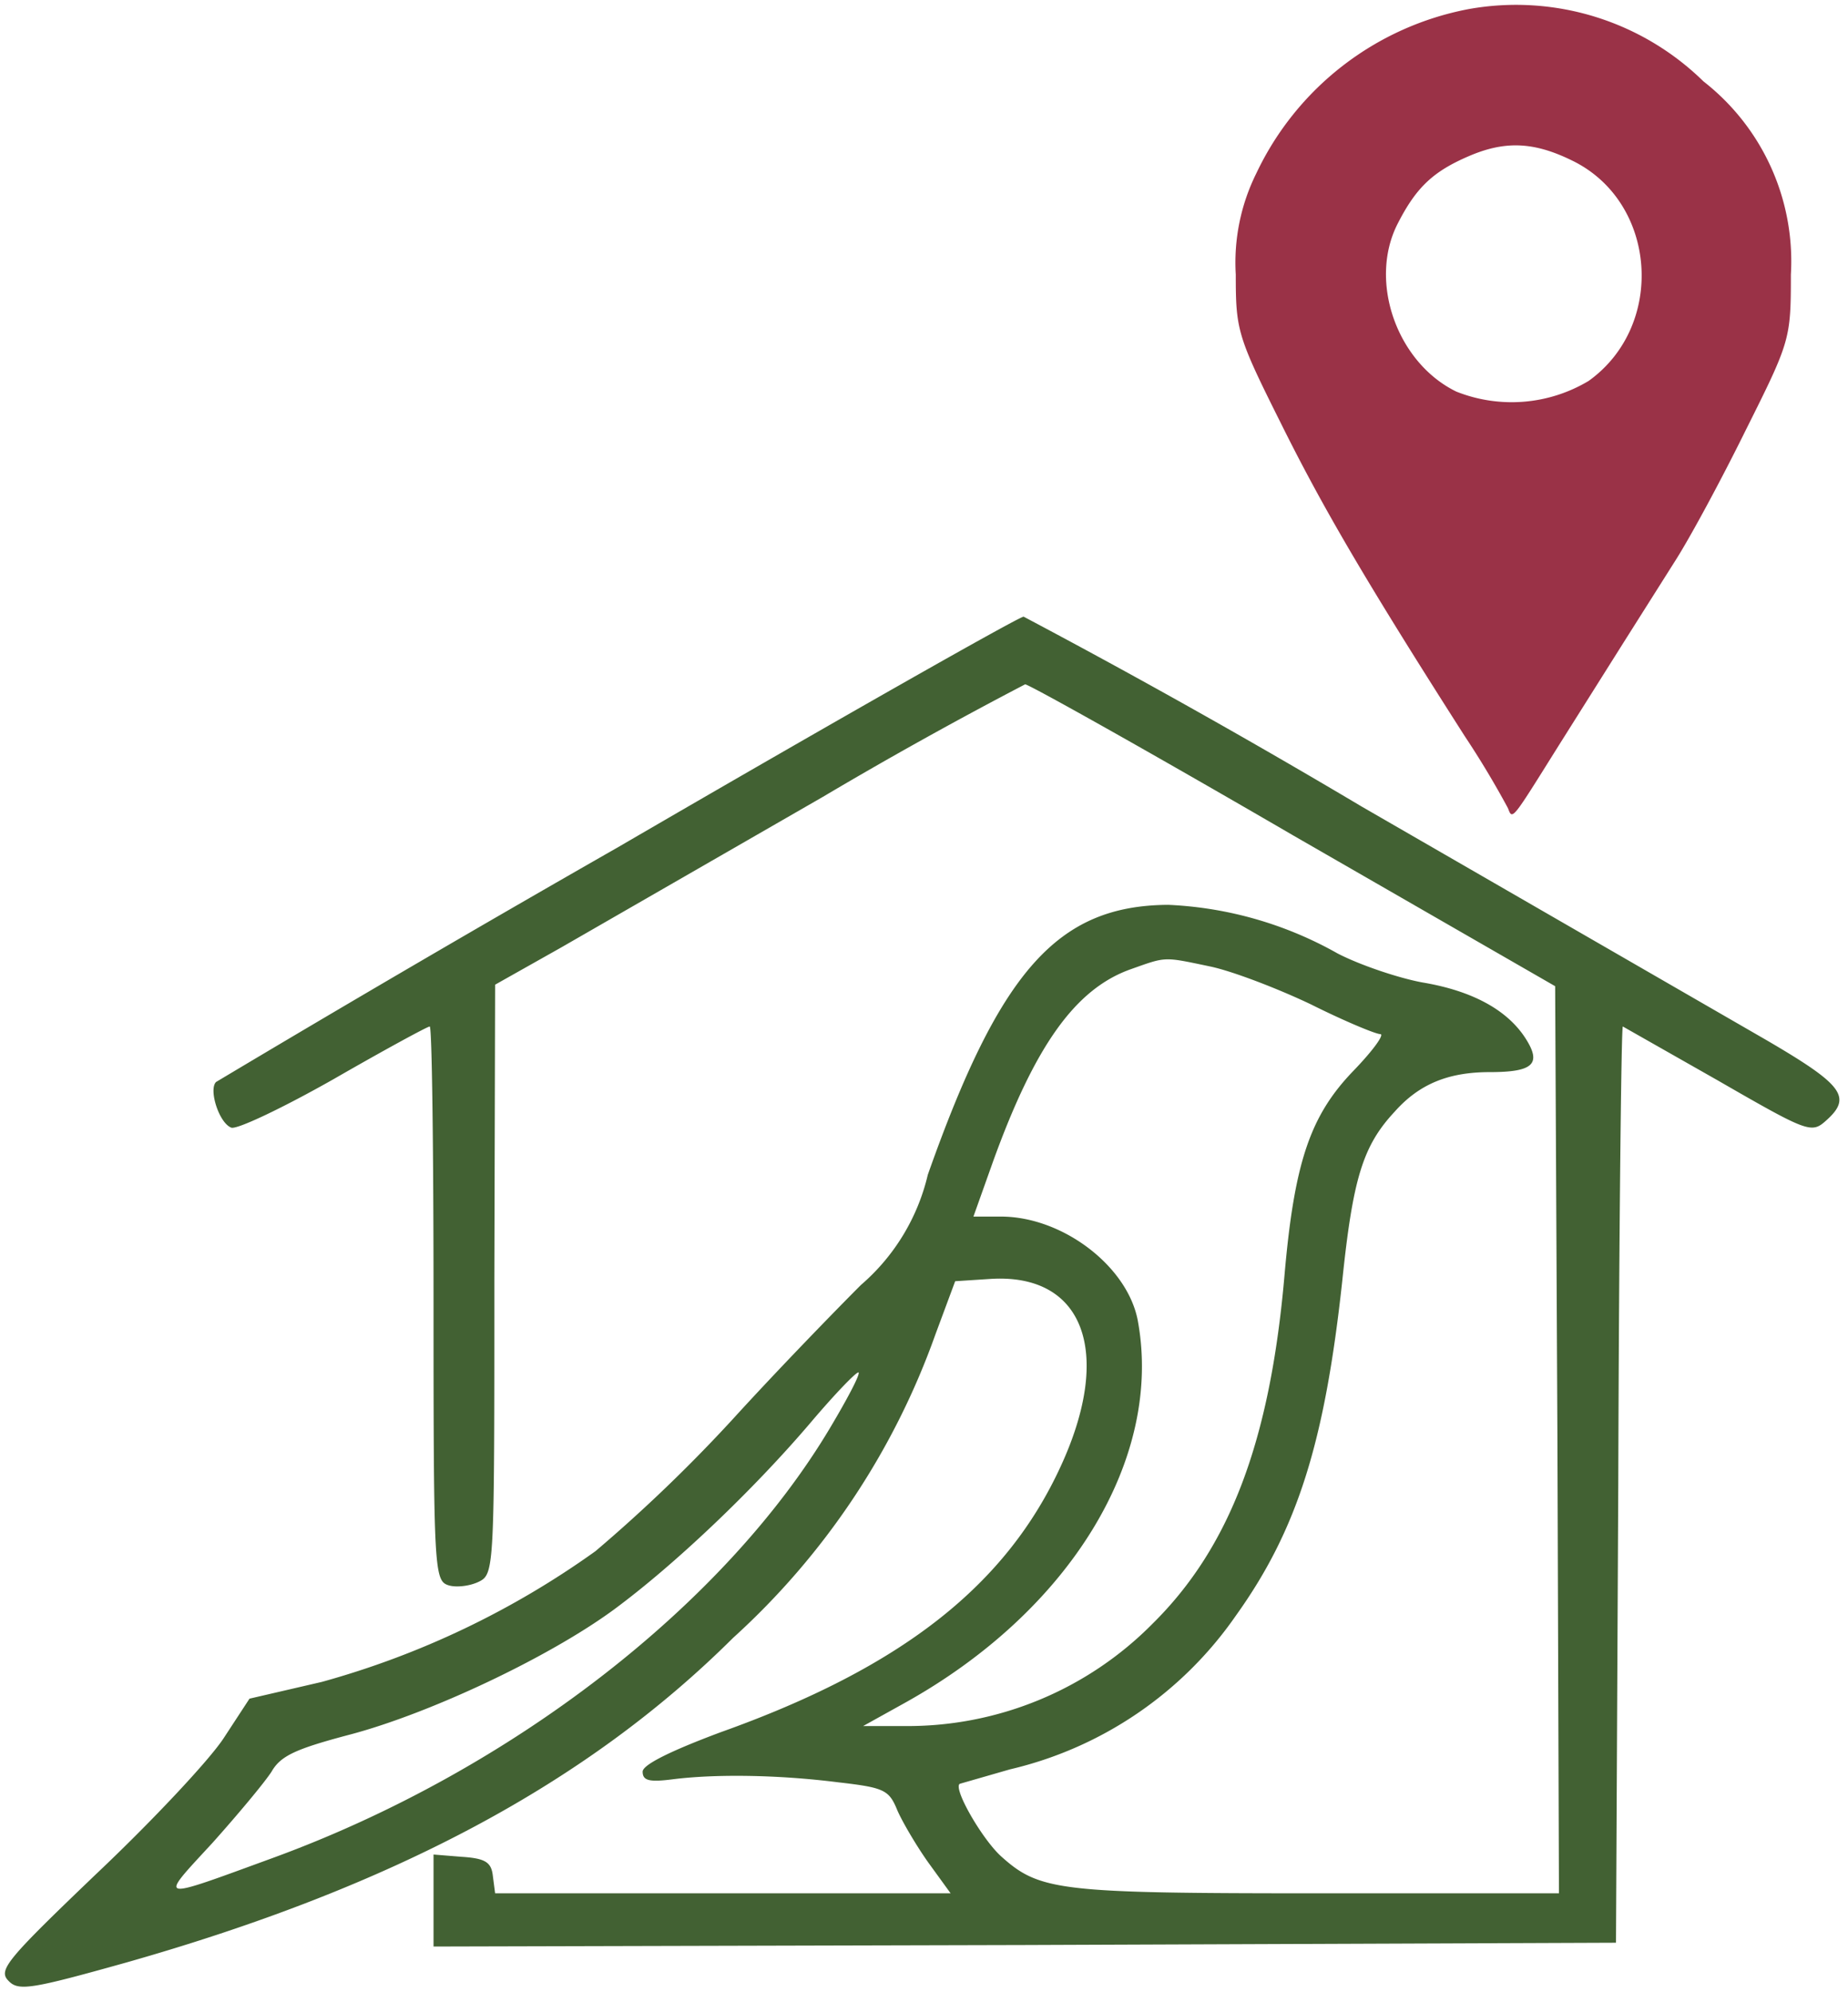 <svg xmlns="http://www.w3.org/2000/svg" width="324" height="349.3" version="1.0" viewBox="0 0 243 262"><path fill="#9A3247" d="M193.1 1.2a38.9 38.9 0 0 0-27.9 21.6 26.4 26.4 0 0 0-2.7 13.3c0 7.3.2 8.1 5.9 19.5 5.5 11.1 11.3 21 24.2 41.2a119 119 0 0 1 5.7 9.5c.6 1.6.5 1.6 6.7-8.3l8.5-13.5 6.7-10.6c2-3.1 6.2-10.9 9.4-17.4 5.8-11.6 5.9-11.9 5.9-20.4A30 30 0 0 0 224 10.7a35.2 35.2 0 0 0-30.9-9.5zm13.6 19.9c11.2 5.4 12.4 21.7 2.2 29a19.7 19.7 0 0 1-17.4 1.4c-7.8-3.8-11.6-14.5-7.7-22.1 2.4-4.7 4.6-6.8 9.2-8.8 4.8-2.1 8.6-2 13.7.5z"/><path fill="#426133" d="M81.3 111.4a3127.7 3127.7 0 0 0-52.9 30.9c-1 1 .4 5.4 2 6 .7.3 6.8-2.6 13.5-6.4 6.6-3.8 12.3-6.9 12.6-6.9.3 0 .5 16.4.5 36.4 0 35.4.1 36.5 2 37.1 1 .3 2.8.1 4-.5 2-1 2-1.9 2-39.8l.1-38.7 8.7-4.9 34.4-19.8A562.4 562.4 0 0 1 134.8 90c.5 0 16.4 8.9 35.3 19.9l34.4 19.8.3 59.7.2 59.6h-31.8c-34 0-36.5-.3-41.6-4.9-2.5-2.3-6.3-8.9-5.4-9.5l6.6-1.9a50 50 0 0 0 29.7-20.2c8.1-11.3 11.7-22.8 14-44 1.4-13.5 2.7-17.8 6.9-22.3 3.2-3.6 7-5.2 12.5-5.2 5.8 0 6.9-1.1 4.6-4.6-2.4-3.6-6.9-6.1-13.5-7.2-3.2-.6-8.2-2.3-11.1-3.8a49.7 49.7 0 0 0-22.3-6.4c-14.5.1-22.1 8.6-31.6 35.5a27.4 27.4 0 0 1-8.8 14.5c-3.1 3.1-10.8 11-16.9 17.7a202.8 202.8 0 0 1-18 17.3 113.7 113.7 0 0 1-36 17.2l-9.5 2.2-3.4 5.2c-1.9 2.9-9.4 10.9-16.7 17.8-11.8 11.3-13 12.7-11.6 14.1 1.3 1.4 3 1.1 15.5-2.4 35.2-10 60.6-23.6 79.8-42.7a98.3 98.3 0 0 0 26.6-39.9l2.6-7 4.6-.3c12.3-.8 16.2 9.6 9.3 24.6-7.2 15.7-20.9 26.5-44.7 35-6.7 2.5-10.3 4.3-10.3 5.2 0 1.2.9 1.4 4 1 5.6-.7 13.8-.6 21.7.4 6.1.7 6.7 1 7.8 3.7.7 1.6 2.6 4.8 4.1 6.9l2.9 4H65.1l-.3-2.3c-.2-1.8-1-2.3-4.1-2.5l-3.7-.3V256l77.8-.2 77.7-.3.3-60.3c.1-33.1.4-60.2.6-60.2l12.5 7.1c11.8 6.8 12.3 7 14.2 5.3 3.5-3.1 2.3-4.7-7.8-10.6l-53.2-30.7a1034.5 1034.5 0 0 0-44.5-25c-.6 0-24.6 13.6-53.3 30.3zm77.8 15.7c2.9.6 8.9 2.9 13.3 5 4.4 2.2 8.5 3.9 9.1 3.9.6 0-.9 2.1-3.5 4.8-5.7 5.9-7.8 12-9.1 27-1.9 21.8-7.2 35.7-17.3 45.7a45.3 45.3 0 0 1-32.9 13.5h-5.2l5.4-3c21.8-12.1 34.1-32.2 30.7-50.4-1.4-7.1-9.8-13.5-17.8-13.6H128l2.6-7.3c5.5-15.2 10.8-22.6 18-25.2 4.8-1.7 4.3-1.7 10.5-.4zm-49.9 60.6c-13.9 23.4-42.1 45.2-73.2 56.6-15.6 5.7-15.2 5.8-8.1-1.9 3.4-3.8 6.9-8 7.8-9.4 1.2-2.1 3.2-3 10.4-4.9 10.5-2.8 26-10.1 34.6-16.4 8-5.9 18.3-15.7 25.8-24.5 3.3-3.9 6.2-6.9 6.4-6.7.2.3-1.5 3.5-3.7 7.2z"/></svg>